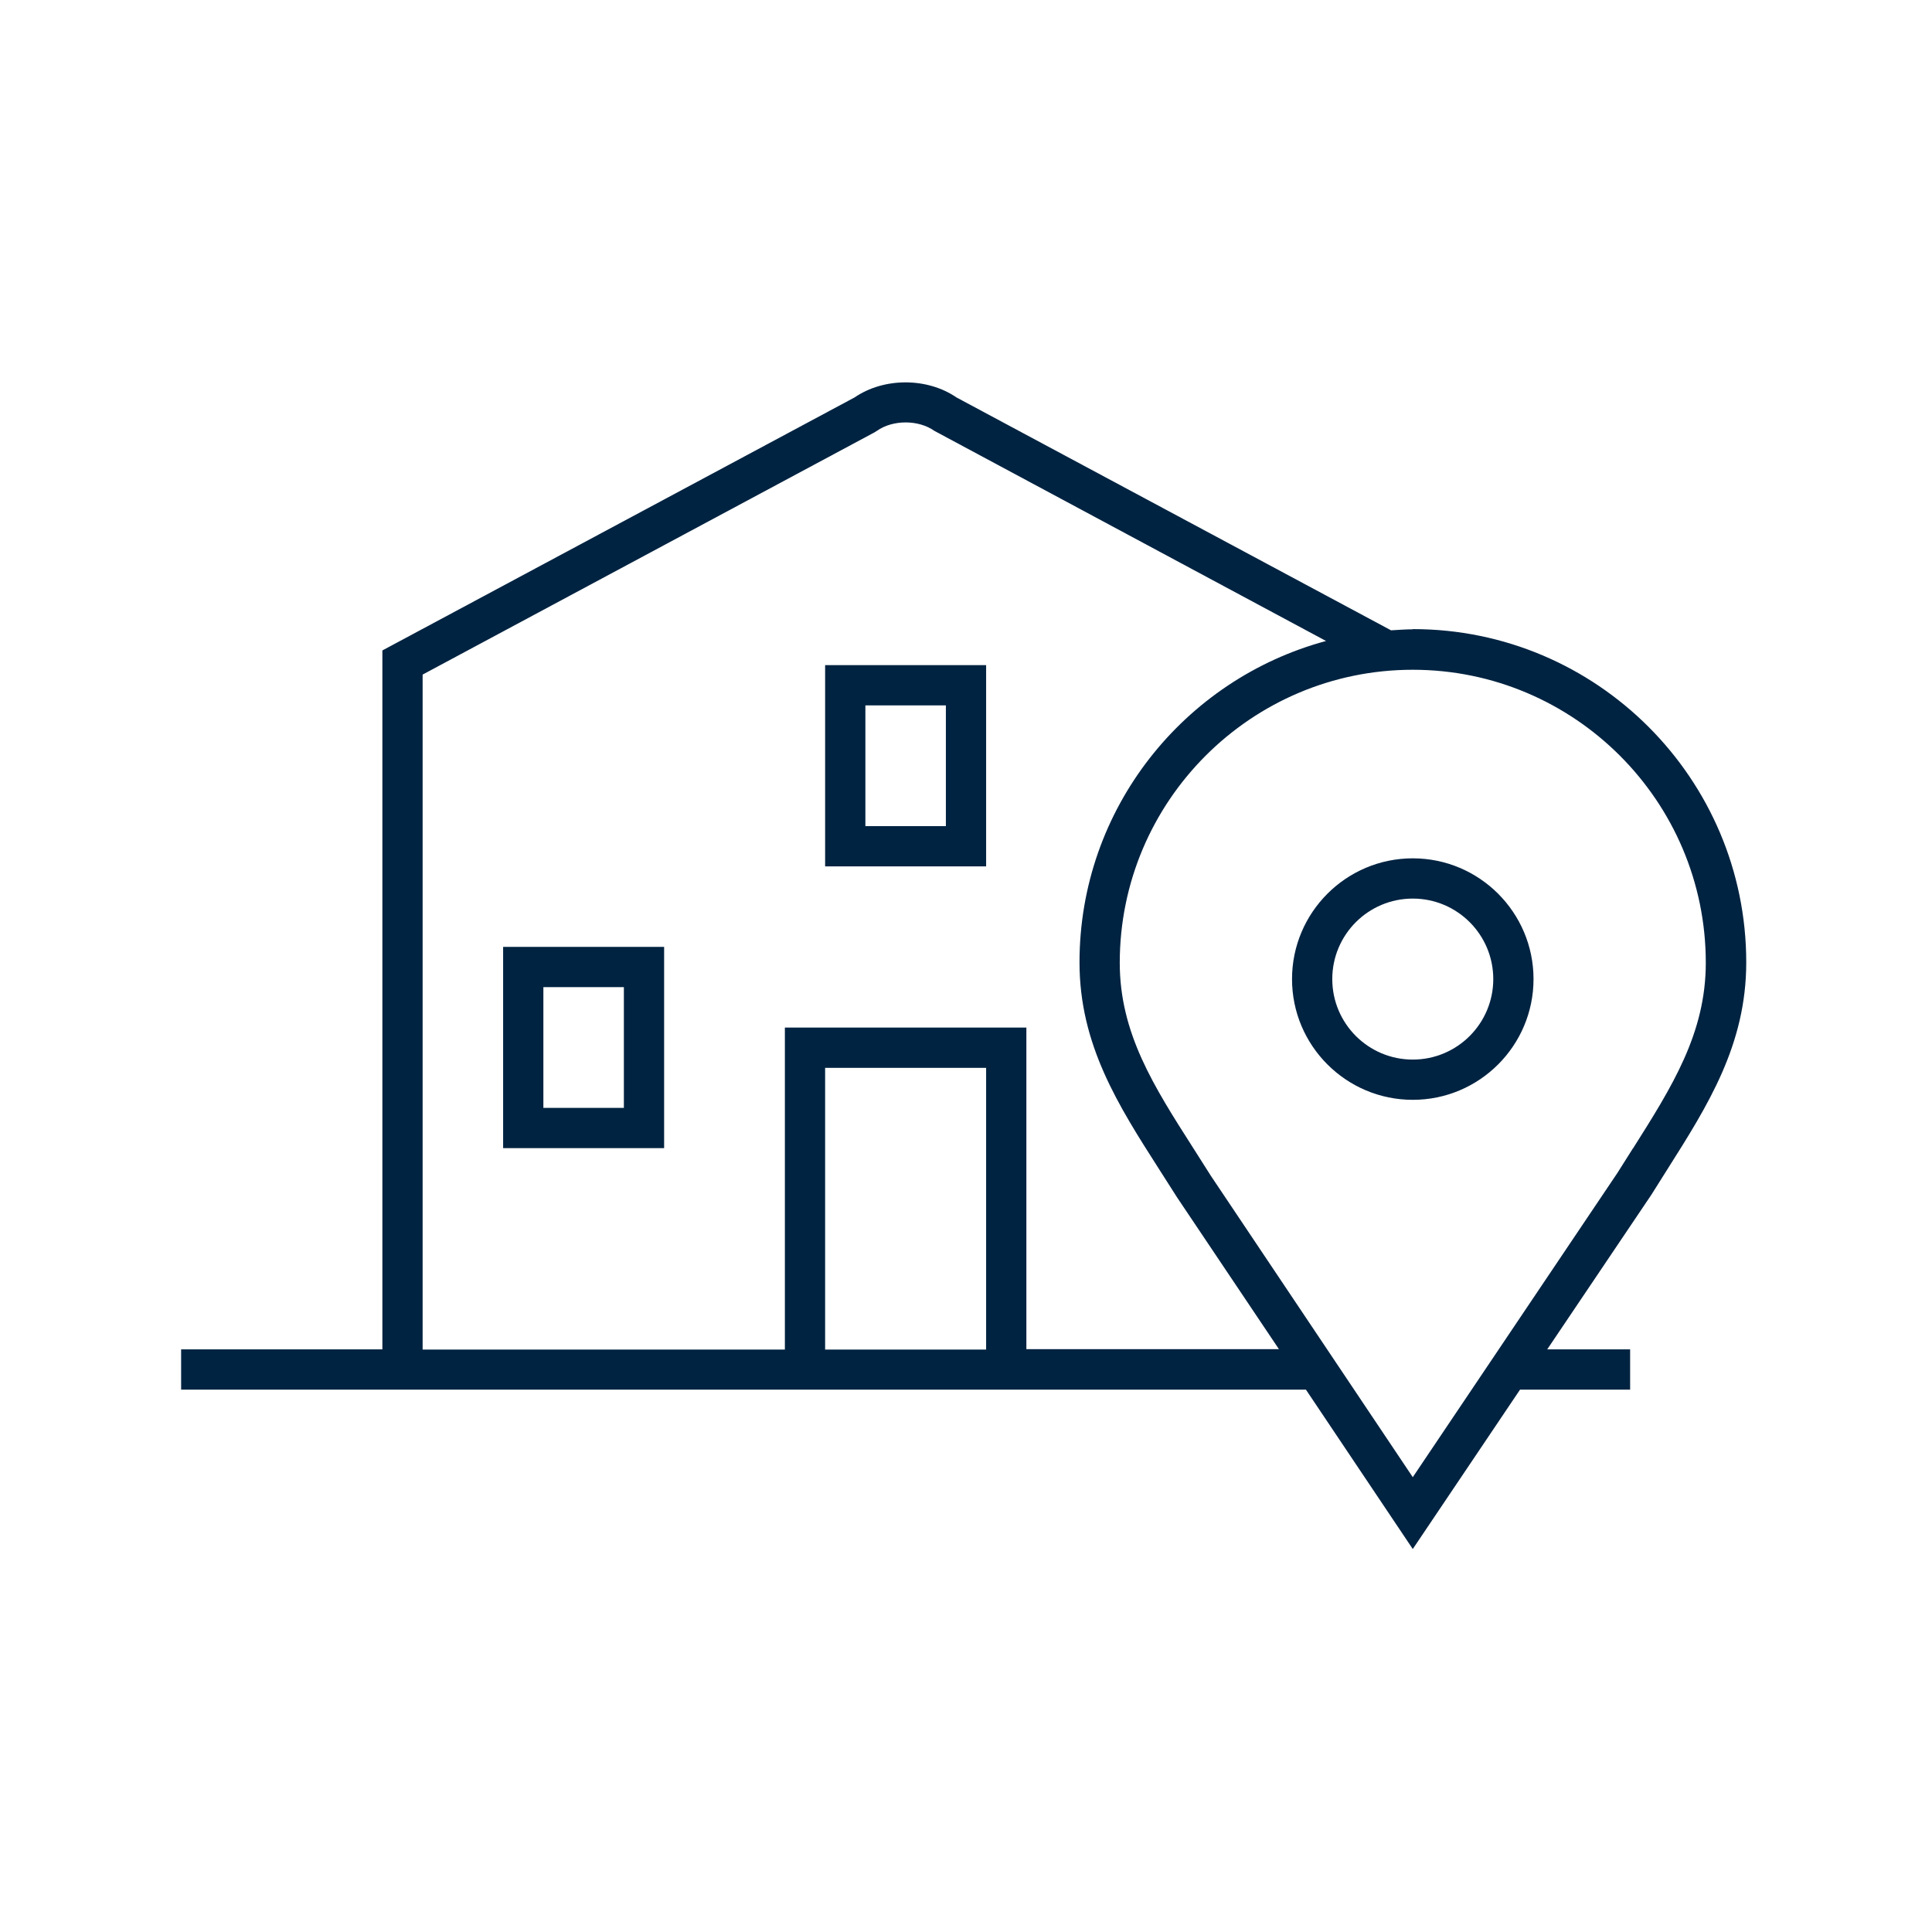 <svg width="96" height="96" viewBox="0 0 96 96" fill="none" xmlns="http://www.w3.org/2000/svg">
<path d="M70.2 42.65C66.89 42.65 64.2 45.34 64.2 48.65C64.2 51.96 66.89 54.65 70.2 54.65C73.51 54.65 76.2 51.96 76.2 48.65C76.2 45.34 73.51 42.65 70.2 42.65ZM70.2 52.65C67.991 52.65 66.2 50.859 66.2 48.65C66.2 46.441 67.991 44.65 70.2 44.65C72.409 44.65 74.2 46.441 74.2 48.65C74.2 50.859 72.409 52.65 70.2 52.65Z" fill="#002341"/>
<path d="M41 43.05H49V33.05H41V43.05ZM43 35.05H47V41.05H43V35.05Z" fill="#002341"/>
<path d="M25 57.05H33V47.05H25V57.05ZM27 49.05H31V55.05H27V49.05Z" fill="#002341"/>
<path d="M70.2 31.27C69.84 31.27 69.48 31.3 69.12 31.32L47.53 19.75C46.07 18.75 43.92 18.75 42.46 19.75L19 32.32V67.05H9V69.05H64.89L70.2 76.97L75.53 69.05H81V67.05H76.88L82.06 59.36C82.32 58.94 82.58 58.53 82.84 58.12C84.86 54.93 86.77 51.92 86.77 47.82C86.77 38.69 79.34 31.26 70.21 31.26L70.2 31.27ZM49 67.06H41V53.06H49V67.06ZM51 67.06V51.06H39V67.06H21V33.52L43.46 21.48L43.57 21.41C44.36 20.85 45.64 20.85 46.43 21.41L65.89 31.85C58.84 33.75 53.64 40.18 53.64 47.82C53.64 51.92 55.57 54.93 57.61 58.12C57.9 58.57 58.18 59.02 58.49 59.5L63.55 67.04H51V67.06ZM81.14 57.06C80.88 57.47 80.62 57.89 80.37 58.28L70.2 73.4L60.17 58.43C59.88 57.97 59.59 57.51 59.3 57.06C57.34 53.99 55.64 51.35 55.64 47.84C55.64 39.81 62.17 33.28 70.2 33.28C78.23 33.28 84.76 39.81 84.76 47.84C84.76 51.35 83.08 54 81.14 57.07V57.06Z" fill="#002341"/>
</svg>
